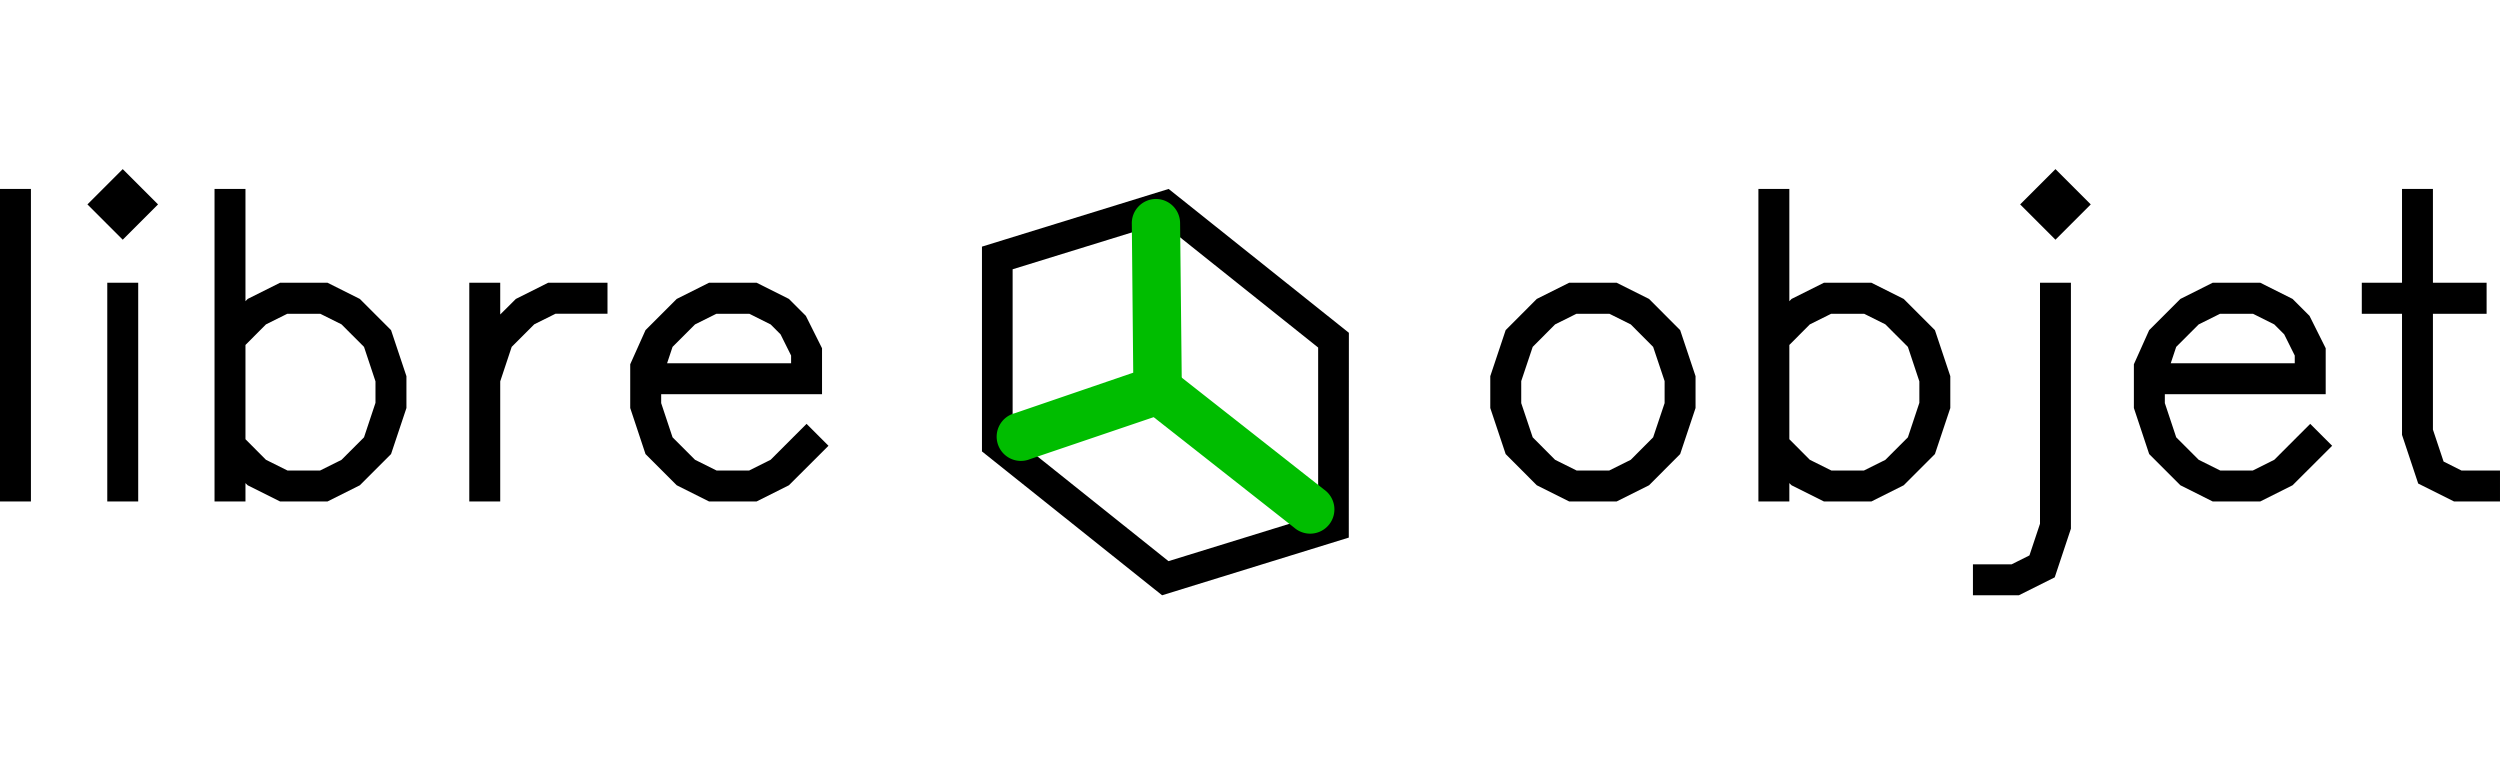 <?xml version="1.0" encoding="UTF-8" standalone="no"?>
<!-- Created with Inkscape (http://www.inkscape.org/) -->

<svg
   xmlns:dc="http://purl.org/dc/elements/1.1/"
   xmlns:cc="http://creativecommons.org/ns#"
   xmlns:rdf="http://www.w3.org/1999/02/22-rdf-syntax-ns#"
   xmlns:svg="http://www.w3.org/2000/svg"
   xmlns="http://www.w3.org/2000/svg"
   xmlns:xlink="http://www.w3.org/1999/xlink"
   xmlns:inkscape="http://www.inkscape.org/namespaces/inkscape"
   version="1.1"
   width="221.73"
   height="67.795"
   id="svg2">
  <defs
     id="defs4">
    <inkscape:path-effect
       effect="spiro"
       id="path-effect142499" />
    <inkscape:path-effect
       effect="spiro"
       id="path-effect142453" />
    <inkscape:path-effect
       effect="spiro"
       id="path-effect142425" />
    <inkscape:path-effect
       effect="spiro"
       id="path-effect142415" />
    <inkscape:path-effect
       effect="spiro"
       id="path-effect142405" />
    <inkscape:path-effect
       effect="spiro"
       id="path-effect37243" />
    <inkscape:path-effect
       effect="spiro"
       id="path-effect37241" />
    <inkscape:path-effect
       effect="spiro"
       id="path-effect37235" />
    <inkscape:path-effect
       effect="spiro"
       id="path-effect37231" />
    <inkscape:path-effect
       effect="spiro"
       id="path-effect37227" />
    <inkscape:path-effect
       effect="spiro"
       id="path-effect37223" />
    <inkscape:path-effect
       effect="spiro"
       id="path-effect37219" />
    <inkscape:path-effect
       effect="spiro"
       id="path-effect37215" />
    <inkscape:path-effect
       effect="spiro"
       id="path-effect37213" />
    <inkscape:path-effect
       effect="spiro"
       id="path-effect37211" />
    <inkscape:path-effect
       effect="spiro"
       id="path-effect37209" />
    <inkscape:path-effect
       effect="spiro"
       id="path-effect37207" />
    <inkscape:path-effect
       effect="spiro"
       id="path-effect37205" />
    <inkscape:path-effect
       effect="spiro"
       id="path-effect36393" />
    <inkscape:path-effect
       effect="spiro"
       id="path-effect36391" />
    <inkscape:path-effect
       effect="spiro"
       id="path-effect36389" />
    <inkscape:path-effect
       effect="spiro"
       id="path-effect36387" />
    <inkscape:path-effect
       effect="spiro"
       id="path-effect36377" />
    <inkscape:path-effect
       effect="spiro"
       id="path-effect36373" />
    <inkscape:path-effect
       effect="spiro"
       id="path-effect36369" />
    <inkscape:path-effect
       effect="spiro"
       id="path-effect36367" />
    <inkscape:path-effect
       effect="spiro"
       id="path-effect36361" />
    <inkscape:path-effect
       effect="spiro"
       id="path-effect36357" />
    <inkscape:path-effect
       effect="spiro"
       id="path-effect36353" />
    <inkscape:path-effect
       effect="spiro"
       id="path-effect36351" />
    <inkscape:path-effect
       effect="spiro"
       id="path-effect36345" />
    <inkscape:path-effect
       effect="spiro"
       id="path-effect36341" />
    <inkscape:path-effect
       effect="spiro"
       id="path-effect36337" />
    <inkscape:path-effect
       effect="spiro"
       id="path-effect36333" />
    <inkscape:path-effect
       effect="spiro"
       id="path-effect36329" />
    <inkscape:path-effect
       effect="spiro"
       id="path-effect36325" />
    <inkscape:path-effect
       effect="spiro"
       id="path-effect36321" />
    <inkscape:path-effect
       effect="spiro"
       id="path-effect36317" />
    <inkscape:path-effect
       effect="spiro"
       id="path-effect4170-4" />
    <marker
       refX="0"
       refY="0"
       orient="auto"
       id="DistanceX"
       style="overflow:visible">
      <path
         d="M 3,-3 -3,3 M 0,-5 0,5"
         id="path3996"
         style="stroke:#000000;stroke-width:0.5" />
    </marker>
    <pattern
       height="8"
       id="Hatch"
       patternUnits="userSpaceOnUse"
       width="8"
       x="0"
       y="0">
      <path
         d="M8 4 l-4,4"
         linecap="square"
         stroke="#000000"
         stroke-width="0.25"
         id="path3999" />
      <path
         d="M6 2 l-4,4"
         linecap="square"
         stroke="#000000"
         stroke-width="0.25"
         id="path4001" />
      <path
         d="M4 0 l-4,4"
         linecap="square"
         stroke="#000000"
         stroke-width="0.25"
         id="path4003" />
    </pattern>
    <symbol
       id="*Model_Space" />
    <symbol
       id="*Paper_Space" />
    <symbol
       id="*Paper_Space0" />
    <inkscape:path-effect
       effect="spiro"
       id="path-effect4832-5" />
    <linearGradient
       id="linearGradient4842-9">
      <stop
         id="stop4844-1"
         style="stop-color:#ffdd00;stop-opacity:1"
         offset="0" />
      <stop
         id="stop4846-9"
         style="stop-color:#ffff00;stop-opacity:0"
         offset="1" />
    </linearGradient>
    <linearGradient
       x1="13766.327"
       y1="35077.223"
       x2="13766.827"
       y2="35711.668"
       id="linearGradient4848-7"
       xlink:href="#linearGradient4842-9"
       gradientUnits="userSpaceOnUse" />
    <filter
       x="-0.15"
       y="-0.15"
       width="1.3"
       height="1.3"
       color-interpolation-filters="sRGB"
       id="filter4034">
      <feTurbulence
         result="result4"
         seed="0"
         numOctaves="1"
         baseFrequency="0.024"
         type="fractalNoise"
         id="feTurbulence4036" />
      <feDisplacementMap
         in2="result4"
         scale="10"
         xChannelSelector="R"
         yChannelSelector="G"
         in="SourceGraphic"
         result="result3"
         id="feDisplacementMap4038" />
      <feDiffuseLighting
         in="result4"
         result="result1"
         surfaceScale="2"
         diffuseConstant="1"
         lighting-color="#e9e6d7"
         id="feDiffuseLighting4040">
        <feDistantLight
           elevation="40"
           azimuth="235"
           id="feDistantLight4042" />
      </feDiffuseLighting>
      <feComposite
         in2="result1"
         operator="in"
         in="result3"
         result="result2"
         id="feComposite4044" />
      <feComposite
         in2="result1"
         operator="arithmetic"
         k1="1.7"
         k2="0"
         k3="0"
         k4="0"
         result="result5"
         id="feComposite4046" />
      <feBlend
         in2="result3"
         mode="normal"
         in="result5"
         id="feBlend4048" />
    </filter>
    <inkscape:path-effect
       effect="spiro"
       id="path-effect3978" />
    <inkscape:path-effect
       effect="spiro"
       id="path-effect4750" />
    <inkscape:path-effect
       effect="spiro"
       id="path-effect4754" />
    <inkscape:path-effect
       effect="spiro"
       id="path-effect4758" />
    <inkscape:path-effect
       effect="spiro"
       id="path-effect4762" />
    <inkscape:path-effect
       effect="spiro"
       id="path-effect4766" />
    <inkscape:path-effect
       effect="spiro"
       id="path-effect4770" />
    <inkscape:path-effect
       effect="spiro"
       id="path-effect4774" />
    <inkscape:path-effect
       effect="spiro"
       id="path-effect4778" />
    <inkscape:path-effect
       effect="spiro"
       id="path-effect4782" />
    <inkscape:path-effect
       effect="spiro"
       id="path-effect4788" />
    <inkscape:path-effect
       effect="spiro"
       id="path-effect4790" />
    <inkscape:path-effect
       effect="spiro"
       id="path-effect4796" />
    <inkscape:path-effect
       effect="spiro"
       id="path-effect4798" />
    <inkscape:path-effect
       effect="spiro"
       id="path-effect4802" />
    <inkscape:path-effect
       effect="spiro"
       id="path-effect4806" />
    <inkscape:path-effect
       effect="spiro"
       id="path-effect4810" />
    <inkscape:path-effect
       effect="spiro"
       id="path-effect4814" />
    <inkscape:path-effect
       effect="spiro"
       id="path-effect4818" />
    <inkscape:path-effect
       effect="spiro"
       id="path-effect4822" />
    <inkscape:path-effect
       effect="spiro"
       id="path-effect4826" />
    <inkscape:path-effect
       effect="spiro"
       id="path-effect4832" />
    <inkscape:path-effect
       effect="spiro"
       id="path-effect4889" />
    <inkscape:path-effect
       effect="spiro"
       id="path-effect4893" />
    <inkscape:path-effect
       effect="spiro"
       id="path-effect4899" />
    <inkscape:path-effect
       effect="spiro"
       id="path-effect4901" />
    <inkscape:path-effect
       effect="spiro"
       id="path-effect4905" />
    <inkscape:path-effect
       effect="spiro"
       id="path-effect4909" />
    <inkscape:path-effect
       effect="spiro"
       id="path-effect4914" />
    <inkscape:path-effect
       effect="spiro"
       id="path-effect4918" />
    <inkscape:path-effect
       effect="spiro"
       id="path-effect4924" />
    <inkscape:path-effect
       effect="spiro"
       id="path-effect4926" />
    <inkscape:path-effect
       effect="spiro"
       id="path-effect4932" />
    <inkscape:path-effect
       effect="spiro"
       id="path-effect4934" />
    <inkscape:path-effect
       effect="spiro"
       id="path-effect4938" />
    <inkscape:path-effect
       effect="spiro"
       id="path-effect4942" />
    <inkscape:path-effect
       effect="spiro"
       id="path-effect4946" />
    <inkscape:path-effect
       effect="spiro"
       id="path-effect4980" />
    <inkscape:path-effect
       effect="spiro"
       id="path-effect4984" />
    <inkscape:path-effect
       effect="spiro"
       id="path-effect4988" />
    <marker
       refX="0"
       refY="0"
       orient="auto"
       id="Arrow1Lstart"
       style="overflow:visible">
      <path
         d="M 0,0 5,-5 -12.5,0 5,5 0,0 z"
         transform="matrix(0.8,0,0,0.8,10,0)"
         id="path4994"
         style="fill-rule:evenodd;stroke:#000000;stroke-width:1pt" />
    </marker>
    <marker
       refX="0"
       refY="0"
       orient="auto"
       id="Arrow1Lend"
       style="overflow:visible">
      <path
         d="M 0,0 5,-5 -12.5,0 5,5 0,0 z"
         transform="matrix(-0.8,0,0,-0.8,-10,0)"
         id="path4997"
         style="fill-rule:evenodd;stroke:#000000;stroke-width:1pt" />
    </marker>
    <marker
       refX="0"
       refY="0"
       orient="auto"
       id="Arrow1Mstart"
       style="overflow:visible">
      <path
         d="M 0,0 5,-5 -12.5,0 5,5 0,0 z"
         transform="matrix(0.4,0,0,0.4,4,0)"
         id="path5000"
         style="fill-rule:evenodd;stroke:#000000;stroke-width:1pt" />
    </marker>
    <marker
       refX="0"
       refY="0"
       orient="auto"
       id="Arrow1Mend"
       style="overflow:visible">
      <path
         d="M 0,0 5,-5 -12.5,0 5,5 0,0 z"
         transform="matrix(-0.4,0,0,-0.4,-4,0)"
         id="path5003"
         style="fill-rule:evenodd;stroke:#000000;stroke-width:1pt" />
    </marker>
    <inkscape:path-effect
       effect="spiro"
       id="path-effect4130" />
    <inkscape:path-effect
       effect="spiro"
       id="path-effect4134" />
    <inkscape:path-effect
       effect="spiro"
       id="path-effect4138" />
    <inkscape:path-effect
       effect="spiro"
       id="path-effect4142" />
    <inkscape:path-effect
       effect="spiro"
       id="path-effect4146" />
    <inkscape:path-effect
       effect="spiro"
       id="path-effect4150" />
    <inkscape:path-effect
       effect="spiro"
       id="path-effect4154" />
    <inkscape:path-effect
       effect="spiro"
       id="path-effect4158" />
    <inkscape:path-effect
       effect="spiro"
       id="path-effect4162" />
    <inkscape:path-effect
       effect="spiro"
       id="path-effect4166" />
    <inkscape:path-effect
       effect="spiro"
       id="path-effect4170" />
    <inkscape:path-effect
       effect="spiro"
       id="path-effect4972" />
    <inkscape:path-effect
       effect="spiro"
       id="path-effect4976" />
    <inkscape:path-effect
       effect="spiro"
       id="path-effect4981" />
    <inkscape:path-effect
       effect="spiro"
       id="path-effect4985" />
    <inkscape:path-effect
       effect="spiro"
       id="path-effect5125" />
    <inkscape:path-effect
       effect="spiro"
       id="path-effect5127" />
    <inkscape:path-effect
       effect="spiro"
       id="path-effect5129" />
    <inkscape:path-effect
       effect="spiro"
       id="path-effect5131" />
    <inkscape:path-effect
       effect="spiro"
       id="path-effect5133" />
    <inkscape:path-effect
       effect="spiro"
       id="path-effect5135" />
    <inkscape:path-effect
       effect="spiro"
       id="path-effect5137" />
    <inkscape:path-effect
       effect="spiro"
       id="path-effect5139" />
    <inkscape:path-effect
       effect="spiro"
       id="path-effect5141" />
    <inkscape:path-effect
       effect="spiro"
       id="path-effect5145" />
    <inkscape:path-effect
       effect="spiro"
       id="path-effect5149" />
    <inkscape:path-effect
       effect="spiro"
       id="path-effect5153" />
    <inkscape:path-effect
       effect="spiro"
       id="path-effect5157" />
    <inkscape:path-effect
       effect="spiro"
       id="path-effect5161" />
    <inkscape:path-effect
       effect="spiro"
       id="path-effect5165" />
    <inkscape:path-effect
       effect="spiro"
       id="path-effect5169" />
    <inkscape:path-effect
       effect="spiro"
       id="path-effect5173" />
    <inkscape:path-effect
       effect="spiro"
       id="path-effect5177" />
    <inkscape:path-effect
       effect="spiro"
       id="path-effect5181" />
    <inkscape:path-effect
       effect="spiro"
       id="path-effect5189" />
    <inkscape:path-effect
       effect="spiro"
       id="path-effect5191" />
    <inkscape:path-effect
       effect="spiro"
       id="path-effect5193" />
    <inkscape:path-effect
       effect="spiro"
       id="path-effect5181-9" />
    <inkscape:path-effect
       effect="spiro"
       id="path-effect5141-6" />
    <inkscape:path-effect
       effect="spiro"
       id="path-effect5135-0" />
    <inkscape:path-effect
       effect="spiro"
       id="path-effect5131-5" />
    <inkscape:path-effect
       effect="spiro"
       id="path-effect5127-7" />
    <inkscape:path-effect
       effect="spiro"
       id="path-effect5125-1" />
    <inkscape:path-effect
       effect="spiro"
       id="path-effect142499-8" />
    <inkscape:path-effect
       effect="spiro"
       id="path-effect142499-8-6" />
    <inkscape:path-effect
       effect="spiro"
       id="path-effect142499-7" />
  </defs>
  <g
     transform="translate(-151.802,-832.394)"
     id="layer1"
     style="display:inline">
    <path
       d=""
       id="path4919"
       style="fill:none;stroke:#000000;stroke-width:19.463;stroke-linecap:square" />
    <path
       d=""
       id="path8323"
       style="fill:none;stroke:#000000;stroke-width:30;stroke-miterlimit:4;stroke-dasharray:none" />
    <path
       d=""
       id="path8893"
       style="fill:none;stroke:#000000;stroke-width:40;stroke-miterlimit:4;stroke-dasharray:none" />
    <g
       transform="translate(-268.055,4200.076)"
       id="g12951" />
    <path
       d=""
       id="path41170"
       style="fill:none;stroke:#000000;stroke-width:90;stroke-miterlimit:4;stroke-dasharray:none" />
    <path
       d="m 8640,34852.375 -320,400 160,160 320,-400 -160,-160 z"
       transform="translate(0,3648.538)"
       id="path41994"
       style="fill:none;stroke:#ff0000;stroke-width:50;stroke-miterlimit:4;stroke-dasharray:none" />
    <path
       d=""
       id="path39887"
       style="fill:none;stroke:#000000;stroke-width:16.459" />
    <path
       d=""
       id="path40515"
       style="fill:none;stroke:#000000;stroke-width:16.459" />
    <path
       d=""
       id="path40539"
       style="fill:none;stroke:#000000;stroke-width:16.459" />
    <path
       d="m 162.687,847.393 -3.131,3.131 3.131,3.131 3.131,-3.131 -3.131,-3.131 z m 171.417,0 -3.131,3.131 3.131,3.131 3.131,-3.131 -3.131,-3.131 z m -182.303,1.759 0,27.718 2.744,0 0,-27.718 -2.744,0 z m 19.028,0 0,27.718 2.744,0 0,-1.63 0.194,0.194 2.873,1.436 4.212,0 2.865,-1.436 2.768,-2.768 1.364,-4.083 0,-2.824 -1.364,-4.083 -2.768,-2.768 -2.865,-1.436 -4.212,0 -2.873,1.436 -0.194,0.202 0,-9.958 -2.744,0 z m 84.623,0 -16.558,5.116 0,18.164 15.977,12.758 16.558,-5.116 0.008,-18.164 -15.985,-12.758 z m 52.306,0 0,27.718 2.744,0 0,-1.63 0.194,0.194 2.873,1.436 4.212,0 2.865,-1.436 2.768,-2.768 1.364,-4.083 0,-2.824 -1.364,-4.083 -2.768,-2.768 -2.865,-1.436 -4.212,0 -2.873,1.436 -0.194,0.202 0,-9.958 -2.744,0 z m 57.083,0 0,8.32 -3.567,0 0,2.752 3.567,0 0,10.74 1.436,4.317 3.179,1.59 4.075,0 0,-2.744 -1.372,0 -2.042,0 -1.59,-0.799 -0.944,-2.832 0,-10.272 4.761,0 0,-2.752 -4.761,0 0,-8.32 -2.744,0 z m -109.961,3.026 13.831,11.039 0,14.848 -13.274,4.099 -13.823,-11.047 0,-14.84 13.266,-4.099 z m -93.564,5.293 0,19.399 2.744,0 0,-19.399 -2.744,0 z m 32.108,0 0,19.399 2.744,0 0,-10.652 1.017,-3.058 2.001,-2.001 1.88,-0.936 4.616,0 0,-2.752 -5.261,0 -2.865,1.436 -1.388,1.38 0,-2.816 -2.744,0 z m 21.263,0 -2.865,1.436 -2.768,2.768 -1.356,3.026 0,3.881 1.356,4.083 2.768,2.768 2.865,1.436 4.22,0 2.865,-1.436 3.51,-3.502 -1.945,-1.945 -3.187,3.187 -1.904,0.952 -2.889,0 -1.912,-0.952 -1.993,-1.993 -1.009,-3.034 0,-0.791 14.267,0 0,-4.075 -1.436,-2.873 -1.501,-1.501 -2.865,-1.436 -4.22,0 z m 76.288,0 -2.873,1.436 -2.76,2.768 -1.364,4.083 0,2.824 1.364,4.083 2.76,2.768 2.873,1.436 4.212,0 2.873,-1.436 2.76,-2.768 1.364,-4.083 0,-2.824 -1.364,-4.083 -2.76,-2.768 -2.873,-1.436 -4.212,0 z m 41.759,0 0,21.376 -0.936,2.808 -1.582,0.791 -2.058,0 -1.372,0 0,2.744 4.075,0 3.179,-1.59 1.436,-4.317 0,-21.811 -2.744,0 z m 15.316,0 -2.865,1.436 -2.768,2.768 -1.356,3.026 0,3.881 1.356,4.083 2.768,2.768 2.865,1.436 4.22,0 2.865,-1.436 3.51,-3.502 -1.945,-1.945 -3.187,3.187 -1.904,0.952 -2.889,0 -1.912,-0.952 -1.993,-1.993 -1.009,-3.034 0,-0.791 14.267,0 0,-4.075 -1.436,-2.873 -1.501,-1.501 -2.865,-1.436 -4.22,0 z m -170.764,2.752 2.921,0 1.88,0.936 2.001,2.001 1.017,3.058 0,1.904 -1.017,3.058 -2.001,2.001 -1.896,0.944 -2.889,0 -1.912,-0.952 -1.816,-1.824 0,-8.36 1.816,-1.824 1.896,-0.944 z m 38.055,0 2.921,0 1.888,0.944 0.88,0.88 0.936,1.88 0,0.686 -10.999,0 0.484,-1.452 1.993,-1.993 1.896,-0.944 z m 76.28,0 2.921,0 1.896,0.944 1.985,1.993 1.017,3.034 0,1.953 -1.017,3.034 -1.985,1.993 -1.912,0.952 -2.889,0 -1.912,-0.952 -1.985,-1.993 -1.017,-3.034 0,-1.953 1.017,-3.034 1.985,-1.993 1.896,-0.944 z m 22.594,0 2.921,0 1.88,0.936 2.001,2.001 1.017,3.058 0,1.904 -1.017,3.058 -2.001,2.001 -1.896,0.944 -2.889,0 -1.912,-0.952 -1.816,-1.824 0,-8.36 1.816,-1.824 1.896,-0.944 z m 34.488,0 2.921,0 1.888,0.944 0.88,0.88 0.936,1.88 0,0.686 -10.999,0 0.484,-1.452 1.993,-1.993 1.896,-0.944 z"
       id="path3233"
       style="font-size:medium;font-style:normal;font-variant:normal;font-weight:normal;font-stretch:normal;text-indent:0;text-align:start;text-decoration:none;line-height:normal;letter-spacing:normal;word-spacing:normal;text-transform:none;direction:ltr;block-progression:tb;writing-mode:lr-tb;text-anchor:start;baseline-shift:baseline;color:#000000;fill:#000000;fill-opacity:1;stroke:none;stroke-width:10.63;marker:none;visibility:visible;display:inline;overflow:visible;enable-background:accumulate;font-family:Sans;-inkscape-font-specification:Sans" />
  </g>
  <g
     transform="translate(-151.802,-832.394)"
     id="layer10"
     style="display:none">
    <path
       d="m 245.154,850.845 a 2.15,2.15 0 0 0 -1.906,1.094 c -3.732,6.315 -4.651,13.424 -3.781,20.781 a 2.15,2.15 0 0 0 4.094,0.656 c 1.309,-2.871 2.036,-5.618 2.906,-8.125 -0.437,3.906 -0.73,7.756 -0.719,9.531 0.003,0.409 -0.102,0.707 0.344,1.531 0.223,0.412 0.866,1.086 1.719,1.188 0.853,0.102 1.402,-0.253 1.688,-0.469 0.571,-0.432 0.687,-0.692 0.875,-1 0.188,-0.308 0.352,-0.629 0.531,-1 0.495,-1.026 1.108,-2.71 1.719,-4.281 -0.262,2.082 -0.526,4.185 -0.656,5.781 -0.082,1.005 -0.116,1.846 -0.094,2.594 0.011,0.374 0.009,0.728 0.094,1.125 0.085,0.397 0.091,0.959 1,1.625 0.553,0.405 1.507,0.479 2,0.312 0.493,-0.167 0.697,-0.359 0.844,-0.5 0.293,-0.283 0.351,-0.45 0.438,-0.594 0.172,-0.287 0.276,-0.514 0.406,-0.812 0.26,-0.596 0.558,-1.395 0.906,-2.344 0.696,-1.898 1.575,-4.427 2.469,-7.062 0.107,-0.316 0.205,-0.588 0.312,-0.906 -0.084,2.954 -0.448,5.848 -1.812,8.562 a 2.15,2.15 0 0 0 3.156,2.719 c 0.281,-0.2 0.43,-0.553 0.688,-0.781 1.764,-1.564 3.112,-3.663 4.312,-6.031 -0.141,1.948 -0.177,3.94 0.219,5.938 a 2.151,2.151 0 1 0 4.219,-0.844 c -0.951,-4.8 1.436,-11.058 1.344,-16.562 a 2.15,2.15 0 0 0 -3.938,-1.156 c -1.412,2.093 -2.57,4.452 -3.688,6.75 -0.013,-3.868 -0.525,-7.476 -0.438,-10.438 a 2.15,2.15 0 0 0 -4.094,-1 c -0.472,0.977 -1.011,2.549 -1.781,4.781 -0.231,0.669 -0.498,1.54 -0.75,2.281 0.424,-3.434 0.75,-6.666 0.625,-8.812 a 2.15,2.15 0 0 0 -4.031,-0.875 c -0.609,1.166 -1.314,3.015 -2.188,5.344 -0.219,0.584 -0.458,1.254 -0.688,1.875 0.288,-2.097 0.597,-4.802 0.781,-5.406 a 2.15,2.15 0 0 0 -3.375,-2.344 c -1.614,1.237 -2.835,2.648 -3.812,4.125 0.498,-1.355 1.087,-2.688 1.844,-3.969 a 2.15,2.15 0 0 0 -1.781,-3.281 z"
       id="path4189"
       style="font-size:medium;font-style:normal;font-variant:normal;font-weight:normal;font-stretch:normal;text-indent:0;text-align:start;text-decoration:none;line-height:normal;letter-spacing:normal;word-spacing:normal;text-transform:none;direction:ltr;block-progression:tb;writing-mode:lr-tb;text-anchor:start;baseline-shift:baseline;color:#000000;fill:#00bd00;fill-opacity:1;stroke:none;stroke-width:4.3;marker:none;visibility:visible;display:inline;overflow:visible;enable-background:accumulate;font-family:Sans;-inkscape-font-specification:Sans" />
  </g>
  <g
     transform="translate(-151.802,-832.394)"
     id="layer9"
     style="display:none">
    <g
       transform="translate(-306.377,354.289)"
       id="g4433"
       style="fill:#00bd00;fill-opacity:1">
      <path
         d="m 543.406,497.469 a 2.15,2.15 0 0 0 -1.375,3.438 c 0,0 1.259,1.668 3.875,3.656 2.616,1.988 6.682,4.441 12.562,6.469 12.299,4.241 22.062,-2.406 22.062,-2.406 a 2.154,2.154 0 1 0 -2.469,-3.531 c 0,0 -7.831,5.446 -18.188,1.875 -5.447,-1.878 -9.077,-4.121 -11.344,-5.844 -2.267,-1.723 -3.062,-2.781 -3.062,-2.781 a 2.15,2.15 0 0 0 -2.062,-0.875 z"
         id="path4207"
         style="font-size:medium;font-style:normal;font-variant:normal;font-weight:normal;font-stretch:normal;text-indent:0;text-align:start;text-decoration:none;line-height:normal;letter-spacing:normal;word-spacing:normal;text-transform:none;direction:ltr;block-progression:tb;writing-mode:lr-tb;text-anchor:start;baseline-shift:baseline;color:#000000;fill:#00bd00;fill-opacity:1;stroke:none;stroke-width:4.3;marker:none;visibility:visible;display:inline;overflow:visible;enable-background:accumulate;font-family:Sans;-inkscape-font-specification:Sans" />
    </g>
  </g>
  <g
     transform="translate(-151.802,-832.394)"
     id="layer8"
     style="display:inline">
    <g
       transform="translate(-306.377,88.947)"
       id="g4397"
       style="fill:#00bd00;fill-opacity:1">
      <path
         d="m 560.656,761.094 a 2.15,2.15 0 0 0 -2.094,2.219 l 0.125,13.188 -10.5,3.594 a 2.15,2.15 0 1 0 1.375,4.062 l 11.969,-4.062 A 2.15,2.15 0 0 0 563,778.031 L 562.844,763.25 a 2.15,2.15 0 0 0 -2.188,-2.156 z"
         id="path4259"
         style="font-size:medium;font-style:normal;font-variant:normal;font-weight:normal;font-stretch:normal;text-indent:0;text-align:start;text-decoration:none;line-height:normal;letter-spacing:normal;word-spacing:normal;text-transform:none;direction:ltr;block-progression:tb;writing-mode:lr-tb;text-anchor:start;baseline-shift:baseline;color:#000000;fill:#00bd00;fill-opacity:1;stroke:none;stroke-width:4.3;marker:none;visibility:visible;display:inline;overflow:visible;enable-background:accumulate;font-family:Sans;-inkscape-font-specification:Sans" />
      <path
         d="m 561.156,776.281 a 2.15,2.15 0 0 0 -1.062,3.844 l 12.875,10.125 a 2.15,2.15 0 1 0 2.656,-3.375 L 562.75,776.75 a 2.15,2.15 0 0 0 -1.594,-0.469 z"
         id="path4261"
         style="font-size:medium;font-style:normal;font-variant:normal;font-weight:normal;font-stretch:normal;text-indent:0;text-align:start;text-decoration:none;line-height:normal;letter-spacing:normal;word-spacing:normal;text-transform:none;direction:ltr;block-progression:tb;writing-mode:lr-tb;text-anchor:start;baseline-shift:baseline;color:#000000;fill:#00bd00;fill-opacity:1;stroke:none;stroke-width:4.3;marker:none;visibility:visible;display:inline;overflow:visible;enable-background:accumulate;font-family:Sans;-inkscape-font-specification:Sans" />
    </g>
  </g>
  <g
     transform="translate(-151.802,-832.394)"
     id="layer7"
     style="display:none">
    <g
       transform="translate(-306.377,423.394)"
       id="g4437"
       style="fill:#00bd00;fill-opacity:1">
      <path
         d="m 543.375,429.156 a 2.15,2.15 0 0 0 -1.219,3.781 c 6.073,5.22 13.125,7.726 18.188,11.062 a 2.15,2.15 0 0 0 1.531,0.344 c 6.684,-1.061 11.634,-2.083 18.469,-5.25 a 2.153,2.153 0 1 0 -1.812,-3.906 c -6.18,2.863 -10.475,3.756 -16.625,4.75 -5.535,-3.482 -11.868,-5.892 -16.938,-10.25 a 2.15,2.15 0 0 0 -1.594,-0.531 z"
         id="path4203"
         style="font-size:medium;font-style:normal;font-variant:normal;font-weight:normal;font-stretch:normal;text-indent:0;text-align:start;text-decoration:none;line-height:normal;letter-spacing:normal;word-spacing:normal;text-transform:none;direction:ltr;block-progression:tb;writing-mode:lr-tb;text-anchor:start;baseline-shift:baseline;color:#000000;fill:#00bd00;fill-opacity:1;stroke:none;stroke-width:4.3;marker:none;visibility:visible;display:inline;overflow:visible;enable-background:accumulate;font-family:Sans;-inkscape-font-specification:Sans" />
      <path
         d="m 560.281,439.438 a 2.15,2.15 0 0 0 -2.094,2.219 c 0.135,9.104 0.987,10.859 1.594,18.75 a 2.15,2.15 0 1 0 4.281,-0.344 c -0.625,-8.135 -1.431,-9.617 -1.562,-18.469 a 2.15,2.15 0 0 0 -2.219,-2.156 z"
         id="path4205"
         style="font-size:medium;font-style:normal;font-variant:normal;font-weight:normal;font-stretch:normal;text-indent:0;text-align:start;text-decoration:none;line-height:normal;letter-spacing:normal;word-spacing:normal;text-transform:none;direction:ltr;block-progression:tb;writing-mode:lr-tb;text-anchor:start;baseline-shift:baseline;color:#000000;fill:#00bd00;fill-opacity:1;stroke:none;stroke-width:4.3;marker:none;visibility:visible;display:inline;overflow:visible;enable-background:accumulate;font-family:Sans;-inkscape-font-specification:Sans" />
    </g>
  </g>
  <g
     transform="translate(-151.802,-832.394)"
     id="layer6"
     style="display:none">
    <g
       transform="translate(-306.377,282.301)"
       id="g4425"
       style="fill:#00bd00;fill-opacity:1">
      <path
         d="m 543.688,569.906 a 1.7,1.7 0 0 0 -1.094,2.969 c 0,0 3.627,3.4 11.562,9.469 0.532,0.407 0.646,0.357 0.844,0.406 0.198,0.05 0.407,0.09 0.625,0.125 0.437,0.07 0.948,0.123 1.562,0.188 1.23,0.129 2.792,0.26 4.344,0.375 1.552,0.115 3.089,0.198 4.281,0.281 0.596,0.041 1.1,0.096 1.469,0.125 0.369,0.029 0.825,0.098 0.5,0.031 0.991,0.203 1.242,-0.06 1.719,-0.219 0.477,-0.159 0.982,-0.367 1.562,-0.625 1.162,-0.516 2.538,-1.213 3.875,-1.906 2.673,-1.387 5.188,-2.781 5.188,-2.781 a 1.7,1.7 0 1 0 -1.656,-2.969 c 0,0 -2.486,1.397 -5.094,2.75 -1.304,0.676 -2.642,1.348 -3.688,1.812 -0.523,0.232 -0.982,0.4 -1.281,0.5 -0.299,0.1 -0.626,-0.048 0.062,0.094 -0.474,-0.097 -0.516,-0.063 -0.906,-0.094 -0.39,-0.031 -0.901,-0.052 -1.5,-0.094 -1.198,-0.083 -2.745,-0.198 -4.281,-0.312 -1.536,-0.114 -3.057,-0.222 -4.219,-0.344 -0.581,-0.061 -1.083,-0.135 -1.406,-0.188 -0.096,-0.015 -0.128,-0.019 -0.188,-0.031 -7.61,-5.837 -11.062,-9.062 -11.062,-9.062 a 1.7,1.7 0 0 0 -1.219,-0.5 z"
         id="path4209"
         style="font-size:medium;font-style:normal;font-variant:normal;font-weight:normal;font-stretch:normal;text-indent:0;text-align:start;text-decoration:none;line-height:normal;letter-spacing:normal;word-spacing:normal;text-transform:none;direction:ltr;block-progression:tb;writing-mode:lr-tb;text-anchor:start;baseline-shift:baseline;color:#000000;fill:#00bd00;fill-opacity:1;stroke:none;stroke-width:3.4;marker:none;visibility:visible;display:inline;overflow:visible;enable-background:accumulate;font-family:Sans;-inkscape-font-specification:Sans" />
      <path
         d="m 555.125,579.469 a 1.7,1.7 0 0 0 -1.375,2.375 l 4.719,11.062 a 1.7,1.7 0 0 0 2.844,0.469 l 8.438,-9.906 a 1.7,1.7 0 1 0 -2.594,-2.188 l -6.656,7.781 -3.625,-8.531 a 1.7,1.7 0 0 0 -1.75,-1.062 z"
         id="path4213"
         style="font-size:medium;font-style:normal;font-variant:normal;font-weight:normal;font-stretch:normal;text-indent:0;text-align:start;text-decoration:none;line-height:normal;letter-spacing:normal;word-spacing:normal;text-transform:none;direction:ltr;block-progression:tb;writing-mode:lr-tb;text-anchor:start;baseline-shift:baseline;color:#000000;fill:#00bd00;fill-opacity:1;stroke:none;stroke-width:3.4;marker:none;visibility:visible;display:inline;overflow:visible;enable-background:accumulate;font-family:Sans;-inkscape-font-specification:Sans" />
      <path
         d="m 559.719,590.531 a 1.7,1.7 0 0 0 -1.531,1.875 l 0.844,9.469 a 1.7,1.7 0 1 0 3.375,-0.312 l -0.812,-9.469 a 1.7,1.7 0 0 0 -1.875,-1.562 z"
         id="path4215"
         style="font-size:medium;font-style:normal;font-variant:normal;font-weight:normal;font-stretch:normal;text-indent:0;text-align:start;text-decoration:none;line-height:normal;letter-spacing:normal;word-spacing:normal;text-transform:none;direction:ltr;block-progression:tb;writing-mode:lr-tb;text-anchor:start;baseline-shift:baseline;color:#000000;fill:#00bd00;fill-opacity:1;stroke:none;stroke-width:3.4;marker:none;visibility:visible;display:inline;overflow:visible;enable-background:accumulate;font-family:Sans;-inkscape-font-specification:Sans" />
    </g>
  </g>
  <g
     transform="translate(-151.802,-832.394)"
     id="layer5"
     style="display:none">
    <g
       transform="translate(-306.377,214.41)"
       id="g4416"
       style="fill:#00bd00;fill-opacity:1">
      <path
         d="m 543.625,637.906 a 1.7,1.7 0 0 0 -1,3 c 0,0 1.63,1.395 9.531,7.438 0.613,0.469 0.911,0.376 1.094,0.375 0.183,-6.7e-4 0.279,-0.015 0.375,-0.031 0.192,-0.033 0.334,-0.077 0.5,-0.125 0.331,-0.096 0.711,-0.246 1.156,-0.406 0.89,-0.32 2.014,-0.745 3.125,-1.188 1.717,-0.683 2.728,-1.093 3.406,-1.375 0.539,0.489 1.297,1.188 2.625,2.375 0.868,0.776 1.748,1.528 2.438,2.125 0.345,0.298 0.637,0.556 0.875,0.75 0.119,0.097 0.205,0.202 0.312,0.281 0.054,0.039 0.106,0.074 0.188,0.125 0.082,0.051 0.081,0.138 0.625,0.25 0.924,0.19 1.201,-0.068 1.656,-0.219 0.455,-0.151 0.935,-0.352 1.469,-0.594 1.067,-0.483 2.296,-1.104 3.5,-1.75 2.408,-1.292 4.656,-2.625 4.656,-2.625 a 1.702,1.702 0 1 0 -1.719,-2.938 c 0,0 -2.196,1.31 -4.531,2.562 -1.167,0.626 -2.373,1.231 -3.312,1.656 -0.395,0.179 -0.711,0.313 -0.969,0.406 -0.166,-0.139 -0.306,-0.274 -0.531,-0.469 -0.663,-0.574 -1.546,-1.324 -2.406,-2.094 -1.721,-1.539 -3.406,-3.094 -3.406,-3.094 A 1.7,1.7 0 0 0 561.5,642.031 c 0,0 -2.159,0.911 -4.344,1.781 -1.092,0.435 -2.212,0.862 -3.031,1.156 -0.246,0.088 -0.381,0.128 -0.562,0.188 -6.523,-5.008 -8.688,-6.812 -8.688,-6.812 a 1.7,1.7 0 0 0 -1.25,-0.438 z"
         id="path4217"
         style="font-size:medium;font-style:normal;font-variant:normal;font-weight:normal;font-stretch:normal;text-indent:0;text-align:start;text-decoration:none;line-height:normal;letter-spacing:normal;word-spacing:normal;text-transform:none;direction:ltr;block-progression:tb;writing-mode:lr-tb;text-anchor:start;baseline-shift:baseline;color:#000000;fill:#00bd00;fill-opacity:1;stroke:none;stroke-width:3.4;marker:none;visibility:visible;display:inline;overflow:visible;enable-background:accumulate;font-family:Sans;-inkscape-font-specification:Sans" />
      <path
         d="m 552.906,646 a 1.7,1.7 0 0 0 -1.438,1.625 l -0.406,7.344 a 1.7,1.7 0 0 0 0.719,1.469 l 7.25,5.188 a 1.7,1.7 0 0 0 1.375,0.281 l 9.906,-2.219 a 1.7,1.7 0 0 0 1.312,-1.719 l -0.219,-7.156 a 1.7,1.7 0 1 0 -3.375,0.094 l 0.188,5.75 -7.844,1.781 -5.844,-4.188 0.344,-6.438 A 1.7,1.7 0 0 0 552.906,646 z"
         id="path4219"
         style="font-size:medium;font-style:normal;font-variant:normal;font-weight:normal;font-stretch:normal;text-indent:0;text-align:start;text-decoration:none;line-height:normal;letter-spacing:normal;word-spacing:normal;text-transform:none;direction:ltr;block-progression:tb;writing-mode:lr-tb;text-anchor:start;baseline-shift:baseline;color:#000000;fill:#00bd00;fill-opacity:1;stroke:none;stroke-width:3.4;marker:none;visibility:visible;display:inline;overflow:visible;enable-background:accumulate;font-family:Sans;-inkscape-font-specification:Sans" />
      <path
         d="m 559.719,658.531 a 1.7,1.7 0 0 0 -1.531,1.875 l 0.844,9.469 a 1.7,1.7 0 1 0 3.375,-0.312 l -0.812,-9.469 a 1.7,1.7 0 0 0 -1.875,-1.562 z"
         id="path4221"
         style="font-size:medium;font-style:normal;font-variant:normal;font-weight:normal;font-stretch:normal;text-indent:0;text-align:start;text-decoration:none;line-height:normal;letter-spacing:normal;word-spacing:normal;text-transform:none;direction:ltr;block-progression:tb;writing-mode:lr-tb;text-anchor:start;baseline-shift:baseline;color:#000000;fill:#00bd00;fill-opacity:1;stroke:none;stroke-width:3.4;marker:none;visibility:visible;display:inline;overflow:visible;enable-background:accumulate;font-family:Sans;-inkscape-font-specification:Sans" />
      <path
         d="m 561.406,643.062 a 2.15,2.15 0 0 0 -1.844,2.031 l -0.375,5.688 -5.438,2.344 a 2.15,2.15 0 1 0 1.688,3.938 l 6.625,-2.812 a 2.15,2.15 0 0 0 1.312,-1.844 l 0.5,-7.031 a 2.15,2.15 0 0 0 -2.469,-2.312 z"
         id="path4247"
         style="font-size:medium;font-style:normal;font-variant:normal;font-weight:normal;font-stretch:normal;text-indent:0;text-align:start;text-decoration:none;line-height:normal;letter-spacing:normal;word-spacing:normal;text-transform:none;direction:ltr;block-progression:tb;writing-mode:lr-tb;text-anchor:start;baseline-shift:baseline;color:#000000;fill:#00bd00;fill-opacity:1;stroke:none;stroke-width:4.3;marker:none;visibility:visible;display:inline;overflow:visible;enable-background:accumulate;font-family:Sans;-inkscape-font-specification:Sans" />
      <path
         d="m 561.188,650.5 a 2.15,2.15 0 0 0 -0.969,3.938 l 6.844,4.594 a 2.15,2.15 0 1 0 2.406,-3.562 L 562.625,650.875 a 2.15,2.15 0 0 0 -1.438,-0.375 z"
         id="path4249"
         style="font-size:medium;font-style:normal;font-variant:normal;font-weight:normal;font-stretch:normal;text-indent:0;text-align:start;text-decoration:none;line-height:normal;letter-spacing:normal;word-spacing:normal;text-transform:none;direction:ltr;block-progression:tb;writing-mode:lr-tb;text-anchor:start;baseline-shift:baseline;color:#000000;fill:#00bd00;fill-opacity:1;stroke:none;stroke-width:4.3;marker:none;visibility:visible;display:inline;overflow:visible;enable-background:accumulate;font-family:Sans;-inkscape-font-specification:Sans" />
    </g>
  </g>
  <g
     transform="translate(-151.802,-832.394)"
     id="layer4"
     style="display:none">
    <g
       transform="translate(-306.377,494.495)"
       id="g4442"
       style="fill:#00bd00;fill-opacity:1">
      <path
         d="m 538.5,345.281 a 2.15,2.15 0 0 0 -1.906,3.312 l 4.062,6.625 a 2.15,2.15 0 1 0 3.656,-2.25 l -4.062,-6.625 a 2.15,2.15 0 0 0 -1.75,-1.062 z"
         id="path4191"
         style="font-size:medium;font-style:normal;font-variant:normal;font-weight:normal;font-stretch:normal;text-indent:0;text-align:start;text-decoration:none;line-height:normal;letter-spacing:normal;word-spacing:normal;text-transform:none;direction:ltr;block-progression:tb;writing-mode:lr-tb;text-anchor:start;baseline-shift:baseline;color:#000000;fill:#00bd00;fill-opacity:1;stroke:none;stroke-width:4.3;marker:none;visibility:visible;display:inline;overflow:visible;enable-background:accumulate;font-family:Sans;-inkscape-font-specification:Sans" />
      <path
         d="m 560.281,337.906 a 2.15,2.15 0 0 0 -2,2.281 l 0.562,9.344 a 2.15,2.15 0 1 0 4.281,-0.25 l -0.531,-9.344 a 2.15,2.15 0 0 0 -2.312,-2.031 z"
         id="path4193"
         style="font-size:medium;font-style:normal;font-variant:normal;font-weight:normal;font-stretch:normal;text-indent:0;text-align:start;text-decoration:none;line-height:normal;letter-spacing:normal;word-spacing:normal;text-transform:none;direction:ltr;block-progression:tb;writing-mode:lr-tb;text-anchor:start;baseline-shift:baseline;color:#000000;fill:#00bd00;fill-opacity:1;stroke:none;stroke-width:4.3;marker:none;visibility:visible;display:inline;overflow:visible;enable-background:accumulate;font-family:Sans;-inkscape-font-specification:Sans" />
      <path
         d="m 585.812,353.906 a 2.15,2.15 0 0 0 -1.844,1.156 l -3.875,7.125 a 2.154,2.154 0 1 0 3.781,2.062 l 3.875,-7.125 a 2.15,2.15 0 0 0 -1.938,-3.219 z"
         id="path4195"
         style="font-size:medium;font-style:normal;font-variant:normal;font-weight:normal;font-stretch:normal;text-indent:0;text-align:start;text-decoration:none;line-height:normal;letter-spacing:normal;word-spacing:normal;text-transform:none;direction:ltr;block-progression:tb;writing-mode:lr-tb;text-anchor:start;baseline-shift:baseline;color:#000000;fill:#00bd00;fill-opacity:1;stroke:none;stroke-width:4.3;marker:none;visibility:visible;display:inline;overflow:visible;enable-background:accumulate;font-family:Sans;-inkscape-font-specification:Sans" />
      <path
         d="m 579.031,387.281 a 2.15,2.15 0 0 0 -1.219,3.781 l 6.344,5.531 a 2.15,2.15 0 1 0 2.812,-3.25 L 580.625,387.812 a 2.15,2.15 0 0 0 -1.594,-0.531 z"
         id="path4197"
         style="font-size:medium;font-style:normal;font-variant:normal;font-weight:normal;font-stretch:normal;text-indent:0;text-align:start;text-decoration:none;line-height:normal;letter-spacing:normal;word-spacing:normal;text-transform:none;direction:ltr;block-progression:tb;writing-mode:lr-tb;text-anchor:start;baseline-shift:baseline;color:#000000;fill:#00bd00;fill-opacity:1;stroke:none;stroke-width:4.3;marker:none;visibility:visible;display:inline;overflow:visible;enable-background:accumulate;font-family:Sans;-inkscape-font-specification:Sans" />
      <path
         d="m 560.469,394.188 a 2.15,2.15 0 0 0 -1.875,2.562 l 1.375,7.188 a 2.163,2.163 0 1 0 4.25,-0.812 l -1.406,-7.188 a 2.15,2.15 0 0 0 -2.344,-1.75 z"
         id="path4199"
         style="font-size:medium;font-style:normal;font-variant:normal;font-weight:normal;font-stretch:normal;text-indent:0;text-align:start;text-decoration:none;line-height:normal;letter-spacing:normal;word-spacing:normal;text-transform:none;direction:ltr;block-progression:tb;writing-mode:lr-tb;text-anchor:start;baseline-shift:baseline;color:#000000;fill:#00bd00;fill-opacity:1;stroke:none;stroke-width:4.3;marker:none;visibility:visible;display:inline;overflow:visible;enable-background:accumulate;font-family:Sans;-inkscape-font-specification:Sans" />
      <path
         d="m 544.969,385.625 a 2.15,2.15 0 0 0 -1.406,0.812 l -5.5,6.844 a 2.15,2.15 0 1 0 3.344,2.688 l 5.5,-6.812 a 2.15,2.15 0 0 0 -1.938,-3.531 z"
         id="path4201"
         style="font-size:medium;font-style:normal;font-variant:normal;font-weight:normal;font-stretch:normal;text-indent:0;text-align:start;text-decoration:none;line-height:normal;letter-spacing:normal;word-spacing:normal;text-transform:none;direction:ltr;block-progression:tb;writing-mode:lr-tb;text-anchor:start;baseline-shift:baseline;color:#000000;fill:#00bd00;fill-opacity:1;stroke:none;stroke-width:4.3;marker:none;visibility:visible;display:inline;overflow:visible;enable-background:accumulate;font-family:Sans;-inkscape-font-specification:Sans" />
    </g>
  </g>
  <g
     transform="translate(-151.802,-832.394)"
     id="layer3"
     style="display:none">
    <g
       transform="translate(-306.377,7.647)"
       id="g4392"
       style="fill:#00bd00;fill-opacity:1">
      <path
         d="m 558.125,827.562 a 2.15,2.15 0 0 0 -0.312,0.062 l -17.188,4.906 a 2.15,2.15 0 0 0 -1.438,2.812 l 4.688,12.5 a 2.151,2.151 0 1 0 4.031,-1.5 l -3.875,-10.312 12.938,-3.688 3.094,9.906 A 2.15,2.15 0 0 0 563.75,843 l 7.312,-8.781 13.344,10.125 -9.156,8.812 a 2.155,2.155 0 1 0 3,3.094 l 10.938,-10.531 A 2.15,2.15 0 0 0 589,842.438 l -17,-12.875 a 2.15,2.15 0 0 0 -2.938,0.344 l -6.062,7.312 -2.562,-8.156 a 2.15,2.15 0 0 0 -2.312,-1.5 z"
         id="path4263"
         style="font-size:medium;font-style:normal;font-variant:normal;font-weight:normal;font-stretch:normal;text-indent:0;text-align:start;text-decoration:none;line-height:normal;letter-spacing:normal;word-spacing:normal;text-transform:none;direction:ltr;block-progression:tb;writing-mode:lr-tb;text-anchor:start;baseline-shift:baseline;color:#000000;fill:#00bd00;fill-opacity:1;stroke:none;stroke-width:4.3;marker:none;visibility:visible;display:inline;overflow:visible;enable-background:accumulate;font-family:Sans;-inkscape-font-specification:Sans" />
    </g>
  </g>
  <g
     transform="translate(-151.802,-832.394)"
     id="layer2"
     style="display:none">
    <g
       transform="translate(-306.762,155.885)"
       id="g4410"
       style="fill:#00bd00;fill-opacity:1">
      <path
         d="m 559.906,698.375 a 1.7,1.7 0 0 0 -0.281,0.094 l -8.312,2.688 a 1.7,1.7 0 0 0 -1.188,1.562 l -0.312,9.969 a 1.7,1.7 0 0 0 0.656,1.375 L 561.75,723 a 1.7,1.7 0 0 0 1.406,0.344 l 9,-2 a 1.7,1.7 0 0 0 1.312,-1.688 l -0.25,-11.781 a 1.7,1.7 0 0 0 -0.656,-1.344 l -9.656,-7.219 a 1.7,1.7 0 0 0 -1.375,-0.281 1.7,1.7 0 0 0 -1.625,-0.656 z m 0.25,3.5 -0.281,7 -6.031,1.906 a 1.7,1.7 0 0 0 -0.562,0.281 l 0.219,-7.031 6.656,-2.156 z m 3.312,2.125 6.406,4.812 0.156,9.531 -6.812,1.5 -7.625,-6.031 6.469,-2.031 a 1.7,1.7 0 0 0 1.188,-1.562 L 563.469,704 z"
         id="path4253"
         style="font-size:medium;font-style:normal;font-variant:normal;font-weight:normal;font-stretch:normal;text-indent:0;text-align:start;text-decoration:none;line-height:normal;letter-spacing:normal;word-spacing:normal;text-transform:none;direction:ltr;block-progression:tb;writing-mode:lr-tb;text-anchor:start;baseline-shift:baseline;color:#000000;fill:#00bd00;fill-opacity:1;stroke:none;stroke-width:3.4;marker:none;visibility:visible;display:inline;overflow:visible;enable-background:accumulate;font-family:Sans;-inkscape-font-specification:Sans" />
      <path
         d="m 561.219,708.531 a 1.7,1.7 0 0 0 -1,3 l 8.938,7.906 a 1.705,1.705 0 1 0 2.25,-2.562 l -8.938,-7.906 a 1.7,1.7 0 0 0 -1.25,-0.438 z"
         id="path4257"
         style="font-size:medium;font-style:normal;font-variant:normal;font-weight:normal;font-stretch:normal;text-indent:0;text-align:start;text-decoration:none;line-height:normal;letter-spacing:normal;word-spacing:normal;text-transform:none;direction:ltr;block-progression:tb;writing-mode:lr-tb;text-anchor:start;baseline-shift:baseline;color:#000000;fill:#00bd00;fill-opacity:1;stroke:none;stroke-width:3.4;marker:none;visibility:visible;display:inline;overflow:visible;enable-background:accumulate;font-family:Sans;-inkscape-font-specification:Sans" />
    </g>
  </g>
</svg>
